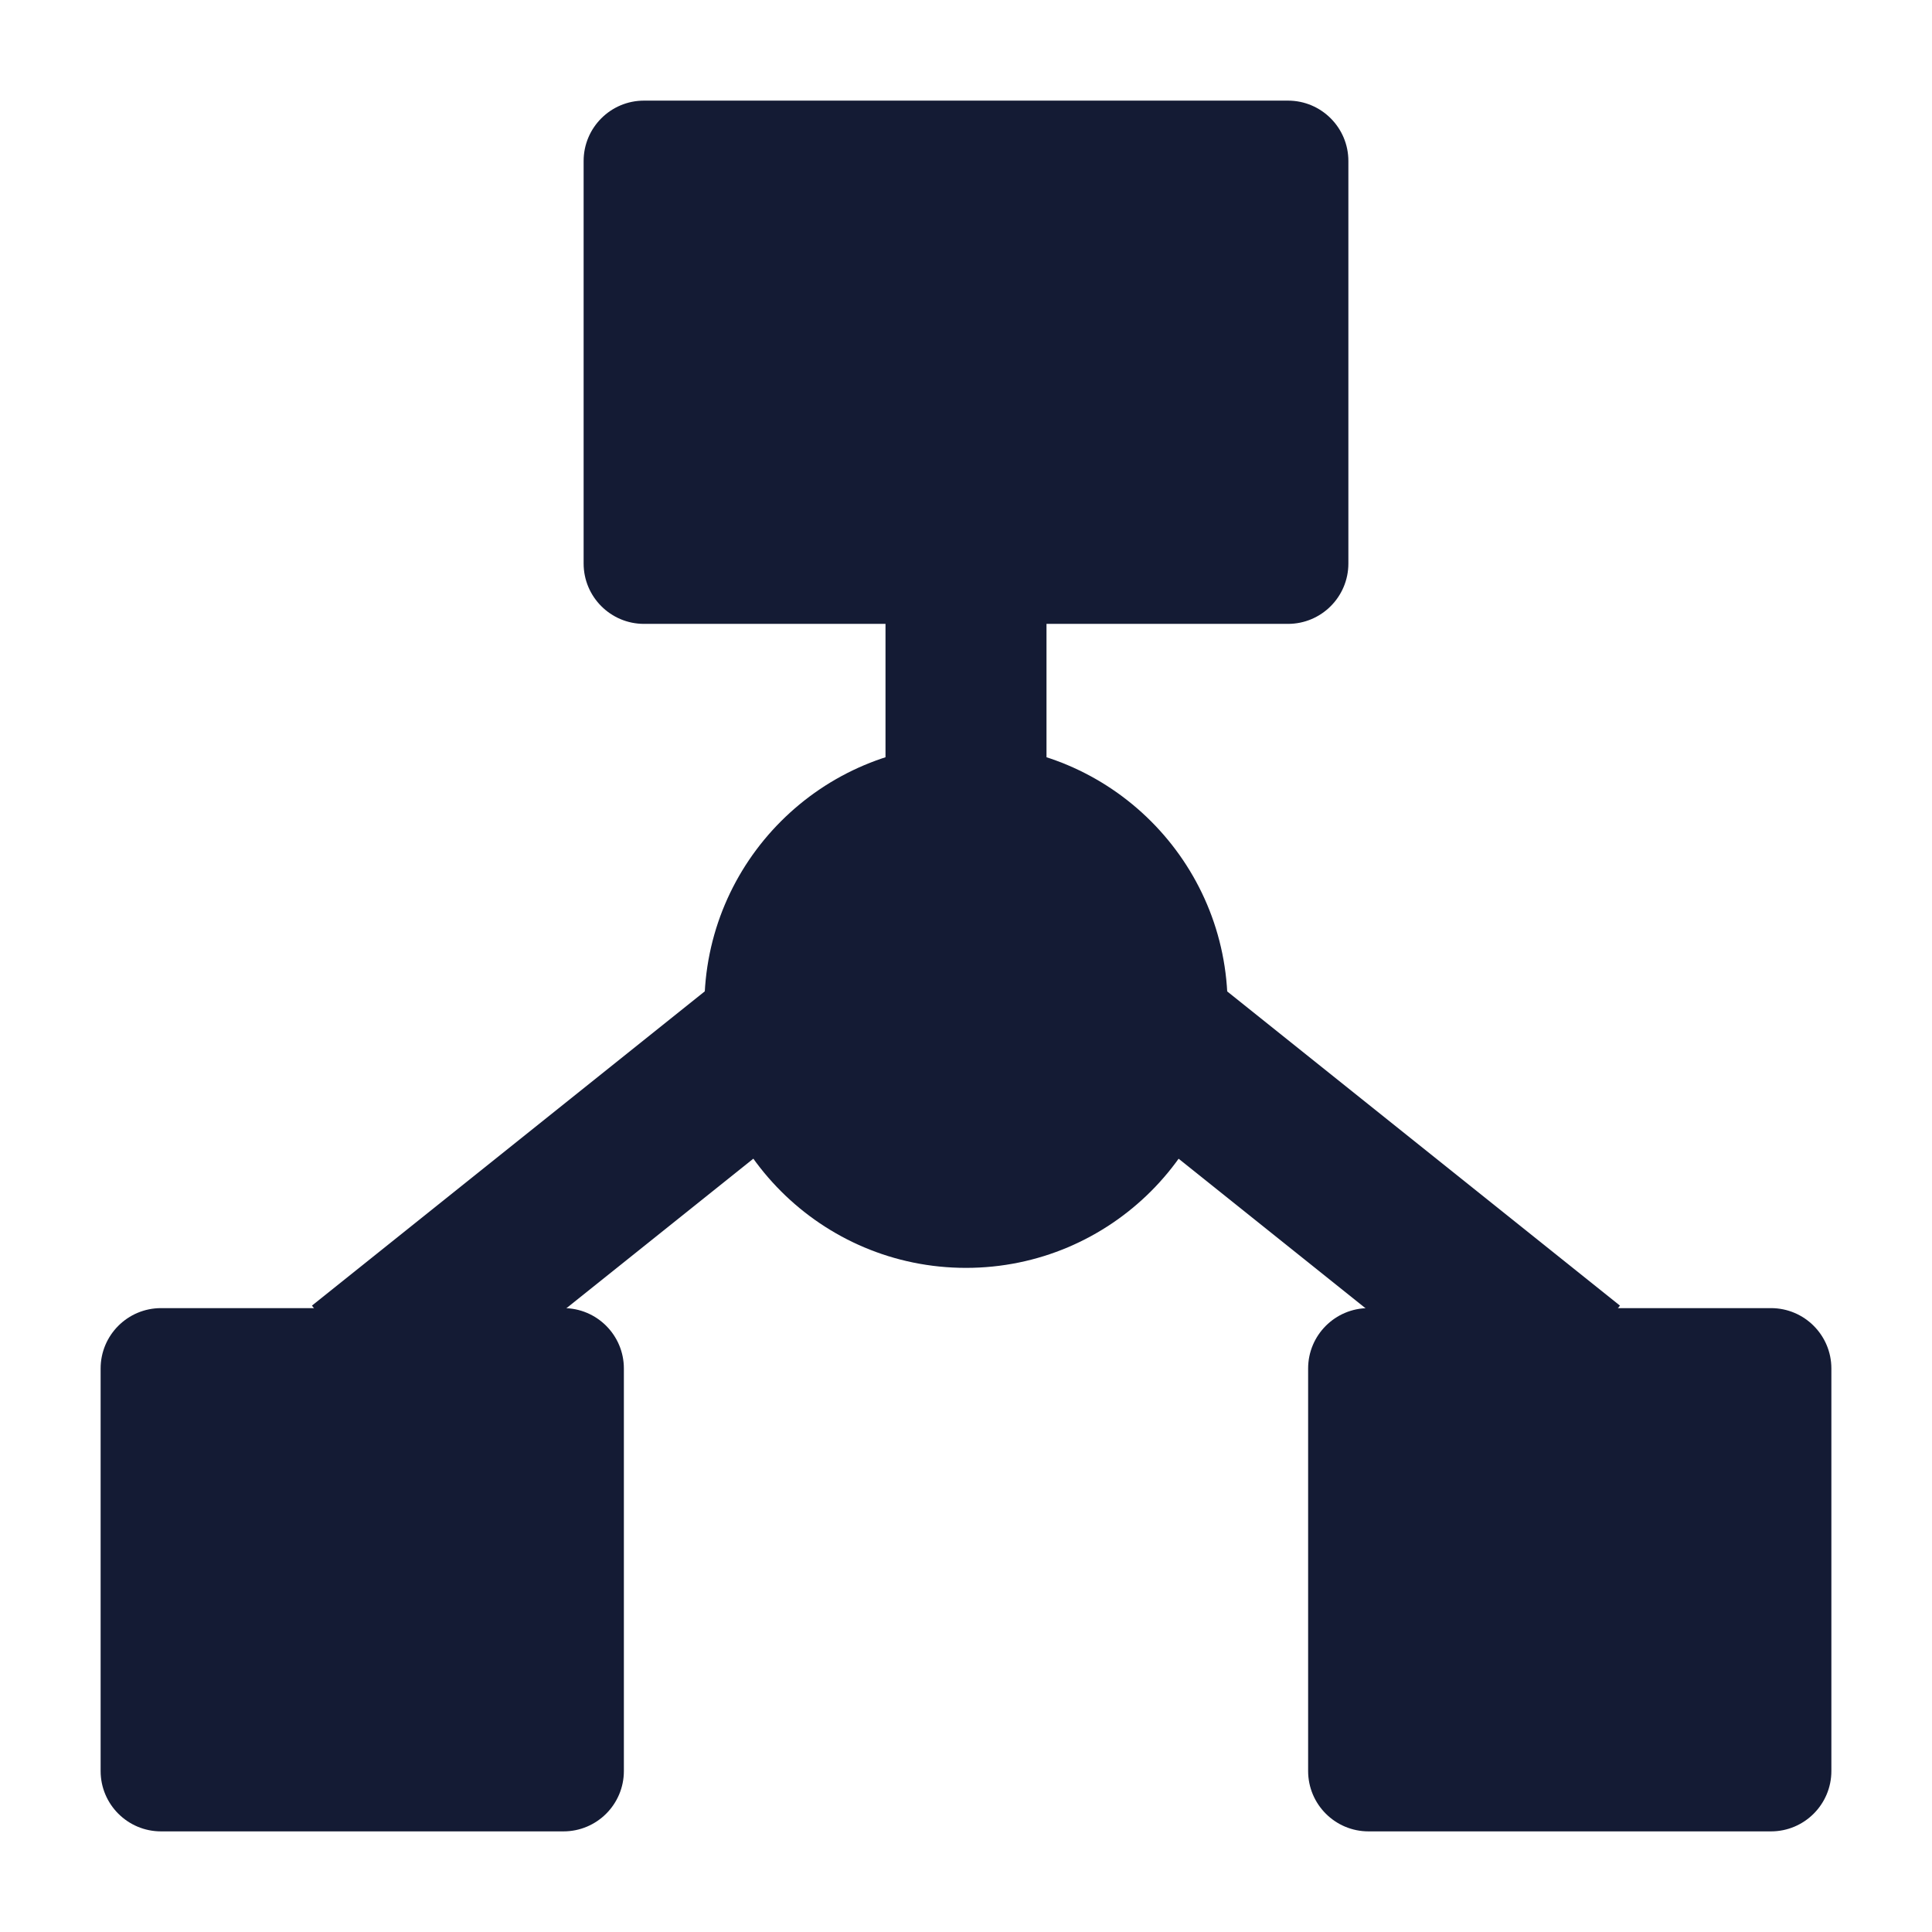 <svg width="24" height="24" viewBox="0 0 24 24" fill="none" xmlns="http://www.w3.org/2000/svg">
<path d="M7.25 2C7.25 1.586 7.586 1.25 8 1.25H16C16.414 1.25 16.75 1.586 16.75 2V7C16.75 7.414 16.414 7.75 16 7.75H8C7.586 7.75 7.25 7.414 7.25 7V2Z" fill="#141B34"/>
<path d="M1.25 17C1.25 16.586 1.586 16.25 2 16.25H7C7.414 16.25 7.75 16.586 7.75 17V22C7.75 22.414 7.414 22.75 7 22.75H2C1.586 22.75 1.25 22.414 1.25 22V17Z" fill="#141B34"/>
<path d="M16.25 17C16.25 16.586 16.586 16.25 17 16.25H22C22.414 16.25 22.75 16.586 22.75 17V22C22.75 22.414 22.414 22.75 22 22.75H17C16.586 22.75 16.25 22.414 16.25 22V17Z" fill="#141B34"/>
<path d="M8.75 12.5C8.75 10.705 10.205 9.25 12 9.25C13.795 9.25 15.25 10.705 15.25 12.5C15.25 14.295 13.795 15.75 12 15.75C10.205 15.75 8.75 14.295 8.75 12.5Z" fill="#141B34"/>
<path fill-rule="evenodd" clip-rule="evenodd" d="M11 10V7H13V10H11ZM3.875 16.219L8.875 12.219L10.124 13.781L5.124 17.781L3.875 16.219ZM18.875 17.781L13.875 13.781L15.124 12.219L20.124 16.219L18.875 17.781Z" fill="#141B34"/>
</svg>
